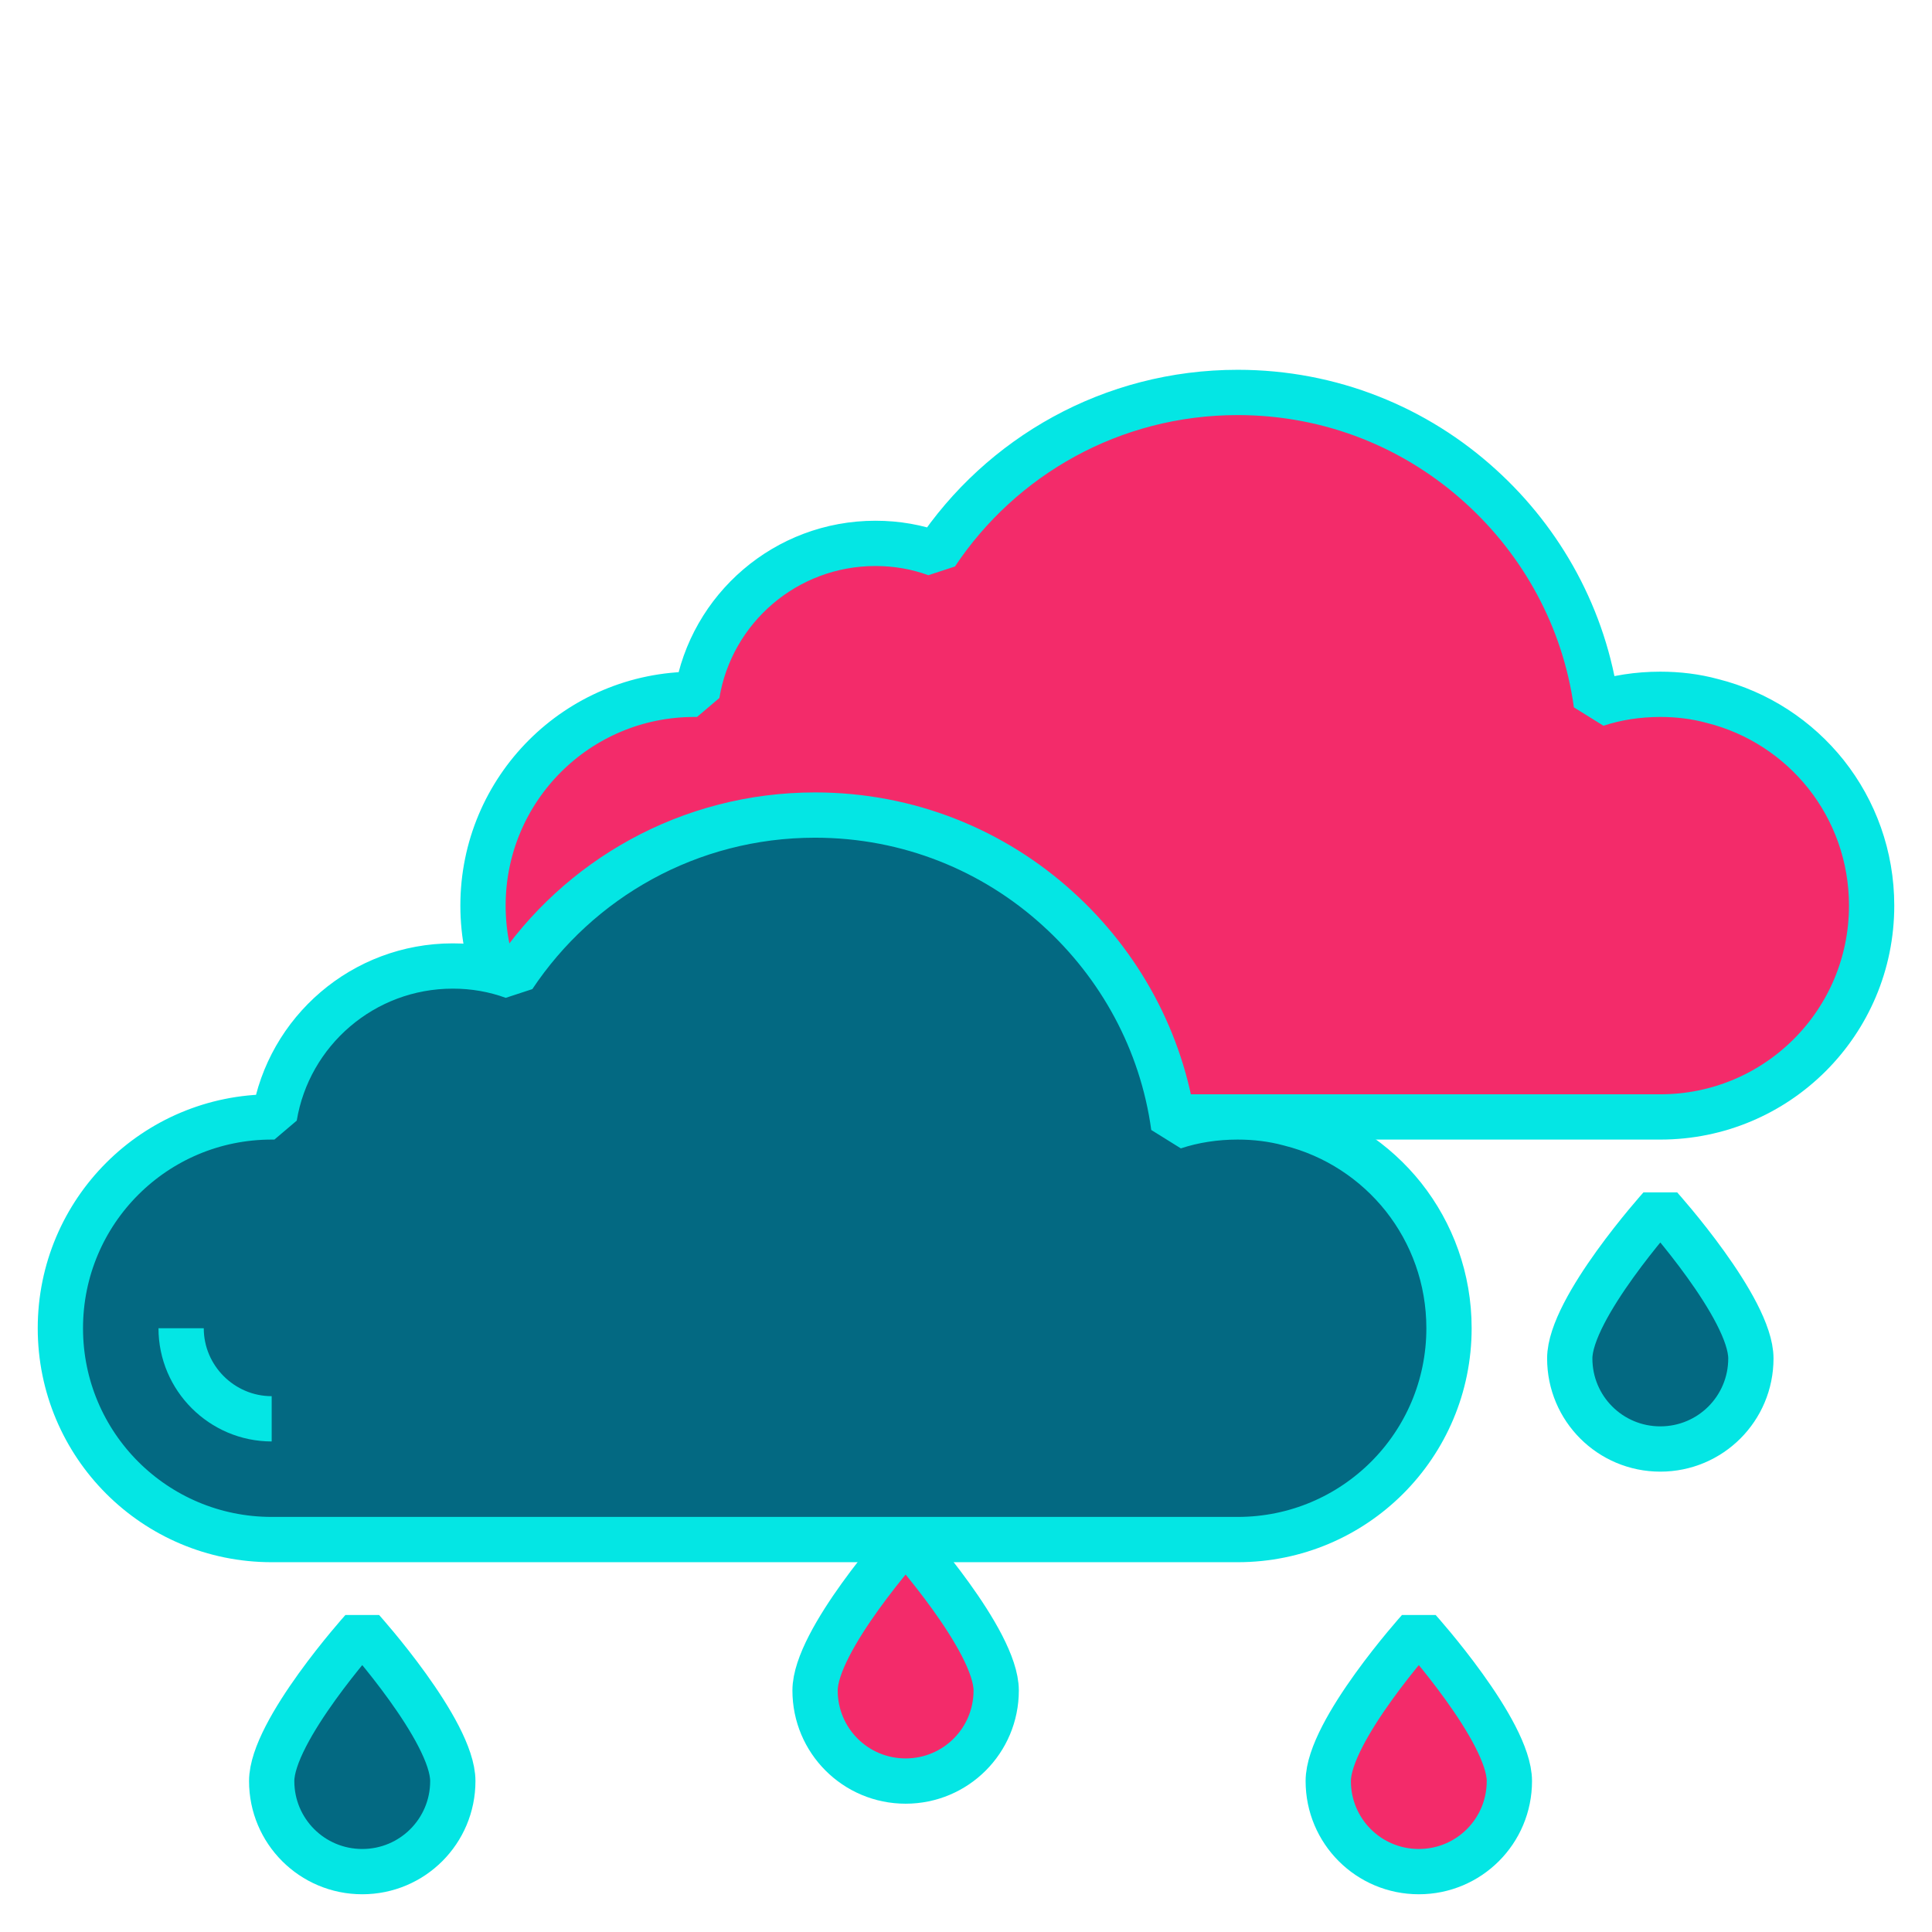<svg id="weather-showers-scattered" xmlns="http://www.w3.org/2000/svg" viewBox="0 0 64 64"><defs><style>.cls-1{fill:#f32b6a;}.cls-2{fill:none;stroke:#04e6e4;stroke-linejoin:bevel;stroke-width:1.5px;}.cls-3{fill:#036982;}</style></defs><path class="cls-1" d="M62,30c0,3.87-3.13,7-7,7H23c-3.87,0-7-3.13-7-7s3.13-7,7-7h.09c.47-2.84,2.94-5,5.91-5,.71,0,1.38,.12,2.01,.35,2.15-3.23,5.82-5.35,9.99-5.35,3.1,0,5.92,1.17,8.05,3.11,2.03,1.84,3.44,4.37,3.83,7.22,.66-.22,1.38-.33,2.12-.33,.59,0,1.17,.07,1.72,.22,1.52,.38,2.83,1.25,3.77,2.43,.95,1.2,1.51,2.71,1.51,4.35Z"/><path class="cls-2" d="M62,30c0,3.87-3.13,7-7,7H23c-3.87,0-7-3.13-7-7s3.13-7,7-7h.09c.47-2.84,2.94-5,5.91-5,.71,0,1.38,.12,2.01,.35,2.15-3.23,5.82-5.35,9.99-5.35,3.1,0,5.92,1.17,8.05,3.11,2.03,1.84,3.44,4.37,3.83,7.22,.66-.22,1.38-.33,2.12-.33,.59,0,1.17,.07,1.72,.22,1.52,.38,2.83,1.25,3.77,2.43,.95,1.2,1.51,2.71,1.51,4.35Z"/><path class="cls-3" d="M48,44c0,3.87-3.13,7-7,7H9c-3.87,0-7-3.13-7-7s3.13-7,7-7h.09c.47-2.84,2.94-5,5.91-5,.71,0,1.38,.12,2.01,.35,2.15-3.23,5.82-5.35,9.99-5.35,3.1,0,5.92,1.17,8.05,3.11,2.03,1.84,3.44,4.37,3.83,7.22,.66-.22,1.38-.33,2.12-.33,.59,0,1.17,.07,1.72,.22,1.52,.38,2.83,1.25,3.77,2.43,.95,1.2,1.51,2.71,1.51,4.35Z"/><path class="cls-2" d="M9,47c-1.65,0-3-1.35-3-3"/><path class="cls-2" d="M48,44c0,3.87-3.13,7-7,7H9c-3.87,0-7-3.13-7-7s3.13-7,7-7h.09c.47-2.84,2.94-5,5.91-5,.71,0,1.38,.12,2.01,.35,2.15-3.23,5.82-5.35,9.99-5.35,3.1,0,5.92,1.17,8.05,3.11,2.03,1.84,3.44,4.37,3.83,7.22,.66-.22,1.38-.33,2.12-.33,.59,0,1.17,.07,1.72,.22,1.52,.38,2.83,1.25,3.77,2.43,.95,1.2,1.51,2.71,1.51,4.35Z"/><path class="cls-3" d="M58,45c0,1.66-1.34,3-3,3s-3-1.34-3-3,3-5,3-5c0,0,3,3.34,3,5Z"/><path class="cls-1" d="M50,59c0,1.66-1.34,3-3,3s-3-1.34-3-3,3-5,3-5c0,0,3,3.34,3,5Z"/><path class="cls-1" d="M33,56c0,1.66-1.34,3-3,3s-3-1.34-3-3,3-5,3-5c0,0,3,3.34,3,5Z"/><path class="cls-3" d="M15,59c0,1.66-1.34,3-3,3s-3-1.34-3-3,3-5,3-5c0,0,3,3.34,3,5Z"/><path class="cls-2" d="M58,45c0,1.66-1.34,3-3,3s-3-1.34-3-3,3-5,3-5c0,0,3,3.34,3,5Z"/><path class="cls-2" d="M50,59c0,1.66-1.34,3-3,3s-3-1.34-3-3,3-5,3-5c0,0,3,3.34,3,5Z"/><path class="cls-2" d="M33,56c0,1.66-1.34,3-3,3s-3-1.34-3-3,3-5,3-5c0,0,3,3.34,3,5Z"/><path class="cls-2" d="M15,59c0,1.66-1.34,3-3,3s-3-1.34-3-3,3-5,3-5c0,0,3,3.34,3,5Z"/></svg>